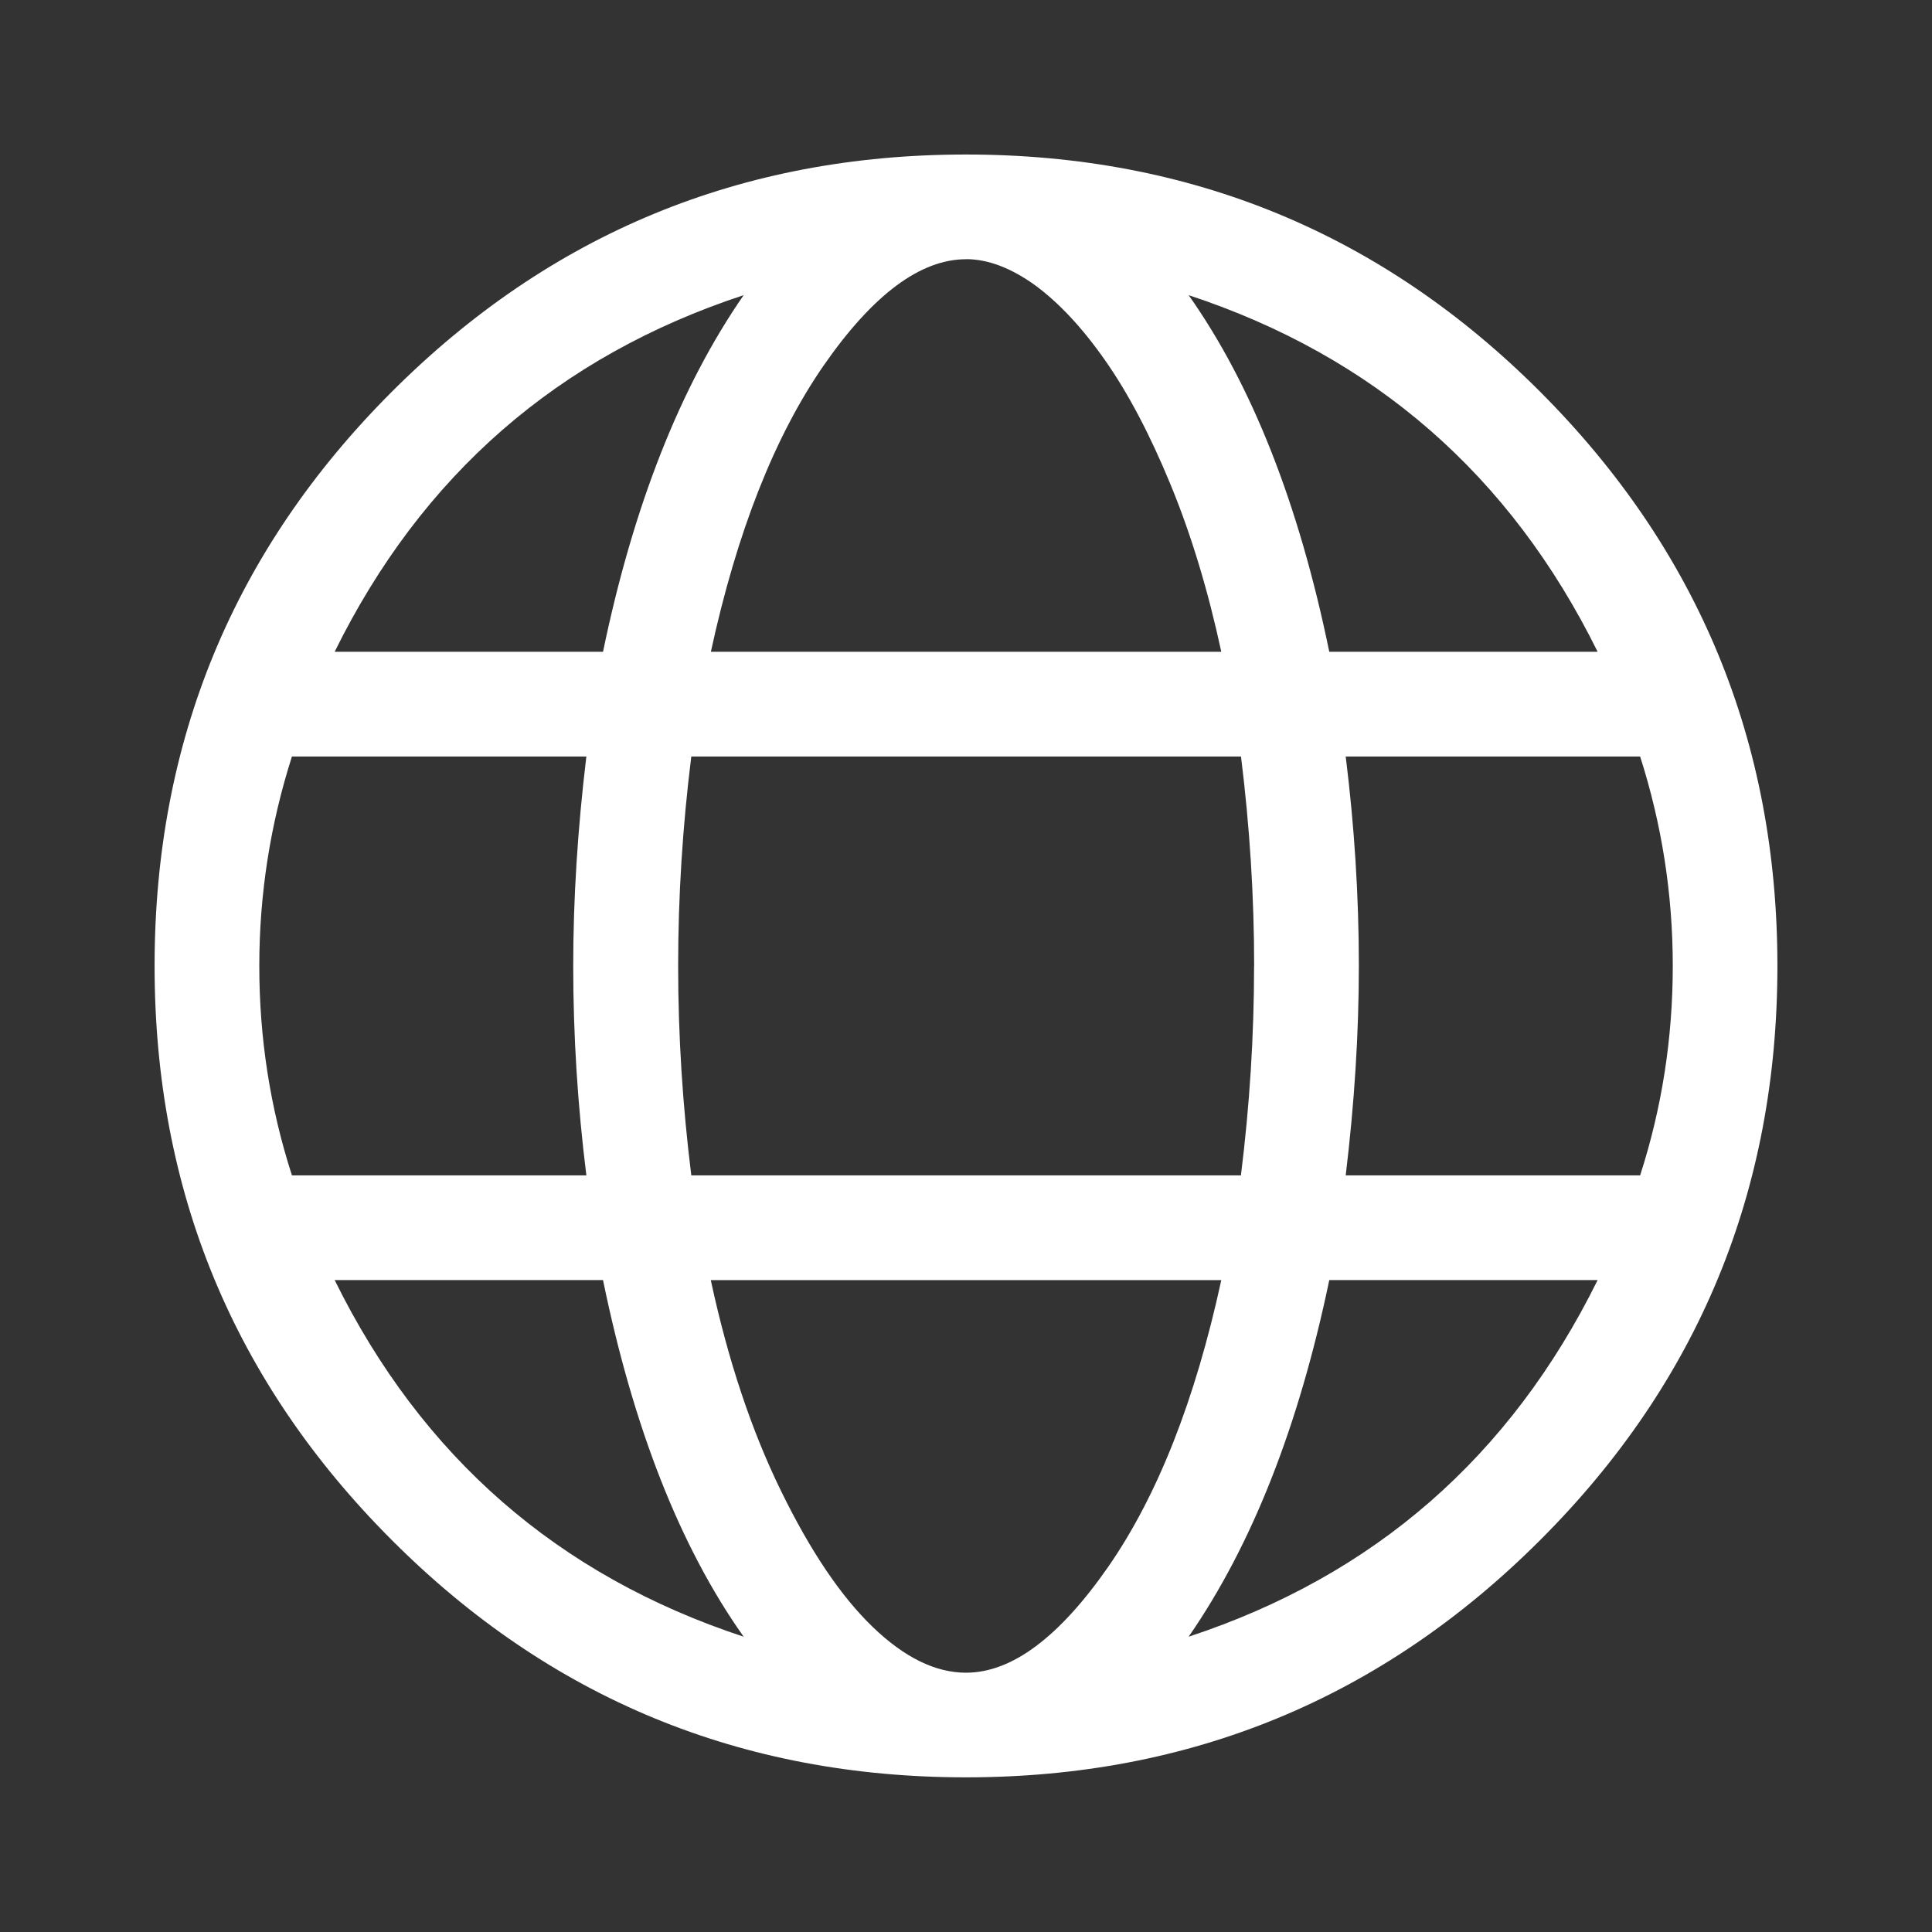 <?xml version="1.0" encoding="UTF-8" standalone="no"?>
<svg
   xmlns:dc="http://purl.org/dc/elements/1.1/"
   xmlns:cc="http://creativecommons.org/ns#"
   xmlns:rdf="http://www.w3.org/1999/02/22-rdf-syntax-ns#"
   xmlns:svg="http://www.w3.org/2000/svg"
   xmlns="http://www.w3.org/2000/svg"
   id="svg55"
   version="1.1"
   viewBox="0 0 26.458 26.458"
   height="100"
   width="100">
  <rect x="0" y="0" width="26.458" height="26.458" fill="#333333" stroke="none"/>
  <defs
     id="defs49" />
  <g
     transform="translate(0,-270.542)"
     id="layer1">
    <path
       class="st0"
       d="m 5.366,275.907 c 2.167,-2.167 4.786,-3.249 7.863,-3.249 3.077,0 5.699,1.082 7.863,3.249 2.164,2.167 3.249,4.789 3.249,7.863 0,3.077 -1.082,5.699 -3.249,7.863 -2.167,2.167 -4.789,3.249 -7.863,3.249 -3.077,0 -5.699,-1.082 -7.863,-3.249 -2.167,-2.167 -3.249,-4.786 -3.249,-7.863 0,-3.077 1.082,-5.696 3.249,-7.863 z m -1.815,7.863 c 0,0.987 0.148,1.942 0.447,2.868 h 4.032 c -0.119,-0.955 -0.18,-1.91 -0.18,-2.868 0,-0.926 0.061,-1.881 0.18,-2.868 h -4.032 c -0.296,0.926 -0.447,1.884 -0.447,2.868 z m 6.633,-9.186 c -2.54,0.836 -4.408,2.463 -5.601,4.884 h 3.675 c 0.415,-2 1.058,-3.63 1.926,-4.884 z m -5.601,13.488 c 1.193,2.421 3.061,4.048 5.601,4.884 -0.868,-1.225 -1.508,-2.852 -1.926,-4.884 z m 12.592,-4.302 c 0,-0.955 -0.061,-1.91 -0.18,-2.868 H 9.467 c -0.119,0.955 -0.18,1.913 -0.18,2.868 0,0.955 0.061,1.913 0.18,2.868 h 7.527 c 0.119,-0.955 0.18,-1.91 0.18,-2.868 z m -3.945,-9.678 c -0.627,0 -1.278,0.487 -1.95,1.455 -0.672,0.971 -1.188,2.278 -1.545,3.921 h 6.99 c -0.18,-0.836 -0.41,-1.598 -0.693,-2.286 -0.283,-0.688 -0.582,-1.254 -0.897,-1.704 -0.315,-0.45 -0.635,-0.791 -0.963,-1.032 -0.328,-0.235 -0.643,-0.355 -0.942,-0.355 z m 0,19.357 c 0.627,0 1.278,-0.487 1.95,-1.455 0.672,-0.971 1.188,-2.278 1.545,-3.921 H 9.734 c 0.238,1.106 0.561,2.069 0.963,2.889 0.402,0.823 0.82,1.442 1.254,1.86 0.434,0.418 0.86,0.627 1.278,0.627 z m 8.649,-13.981 c -1.196,-2.421 -3.064,-4.048 -5.601,-4.884 0.865,1.225 1.508,2.852 1.926,4.884 z m -5.601,13.488 c 2.54,-0.836 4.405,-2.463 5.601,-4.884 h -3.675 c -0.418,2.003 -1.058,3.63 -1.926,4.884 z m 2.151,-6.318 h 4.032 c 0.299,-0.926 0.447,-1.881 0.447,-2.868 0,-0.987 -0.151,-1.942 -0.447,-2.868 h -4.032 c 0.119,0.955 0.18,1.913 0.18,2.868 0,0.926 -0.061,1.881 -0.18,2.868 z"
       id="path16"
       style="fill:#ffffff;stroke-width:0.265" />
  </g>
</svg>
